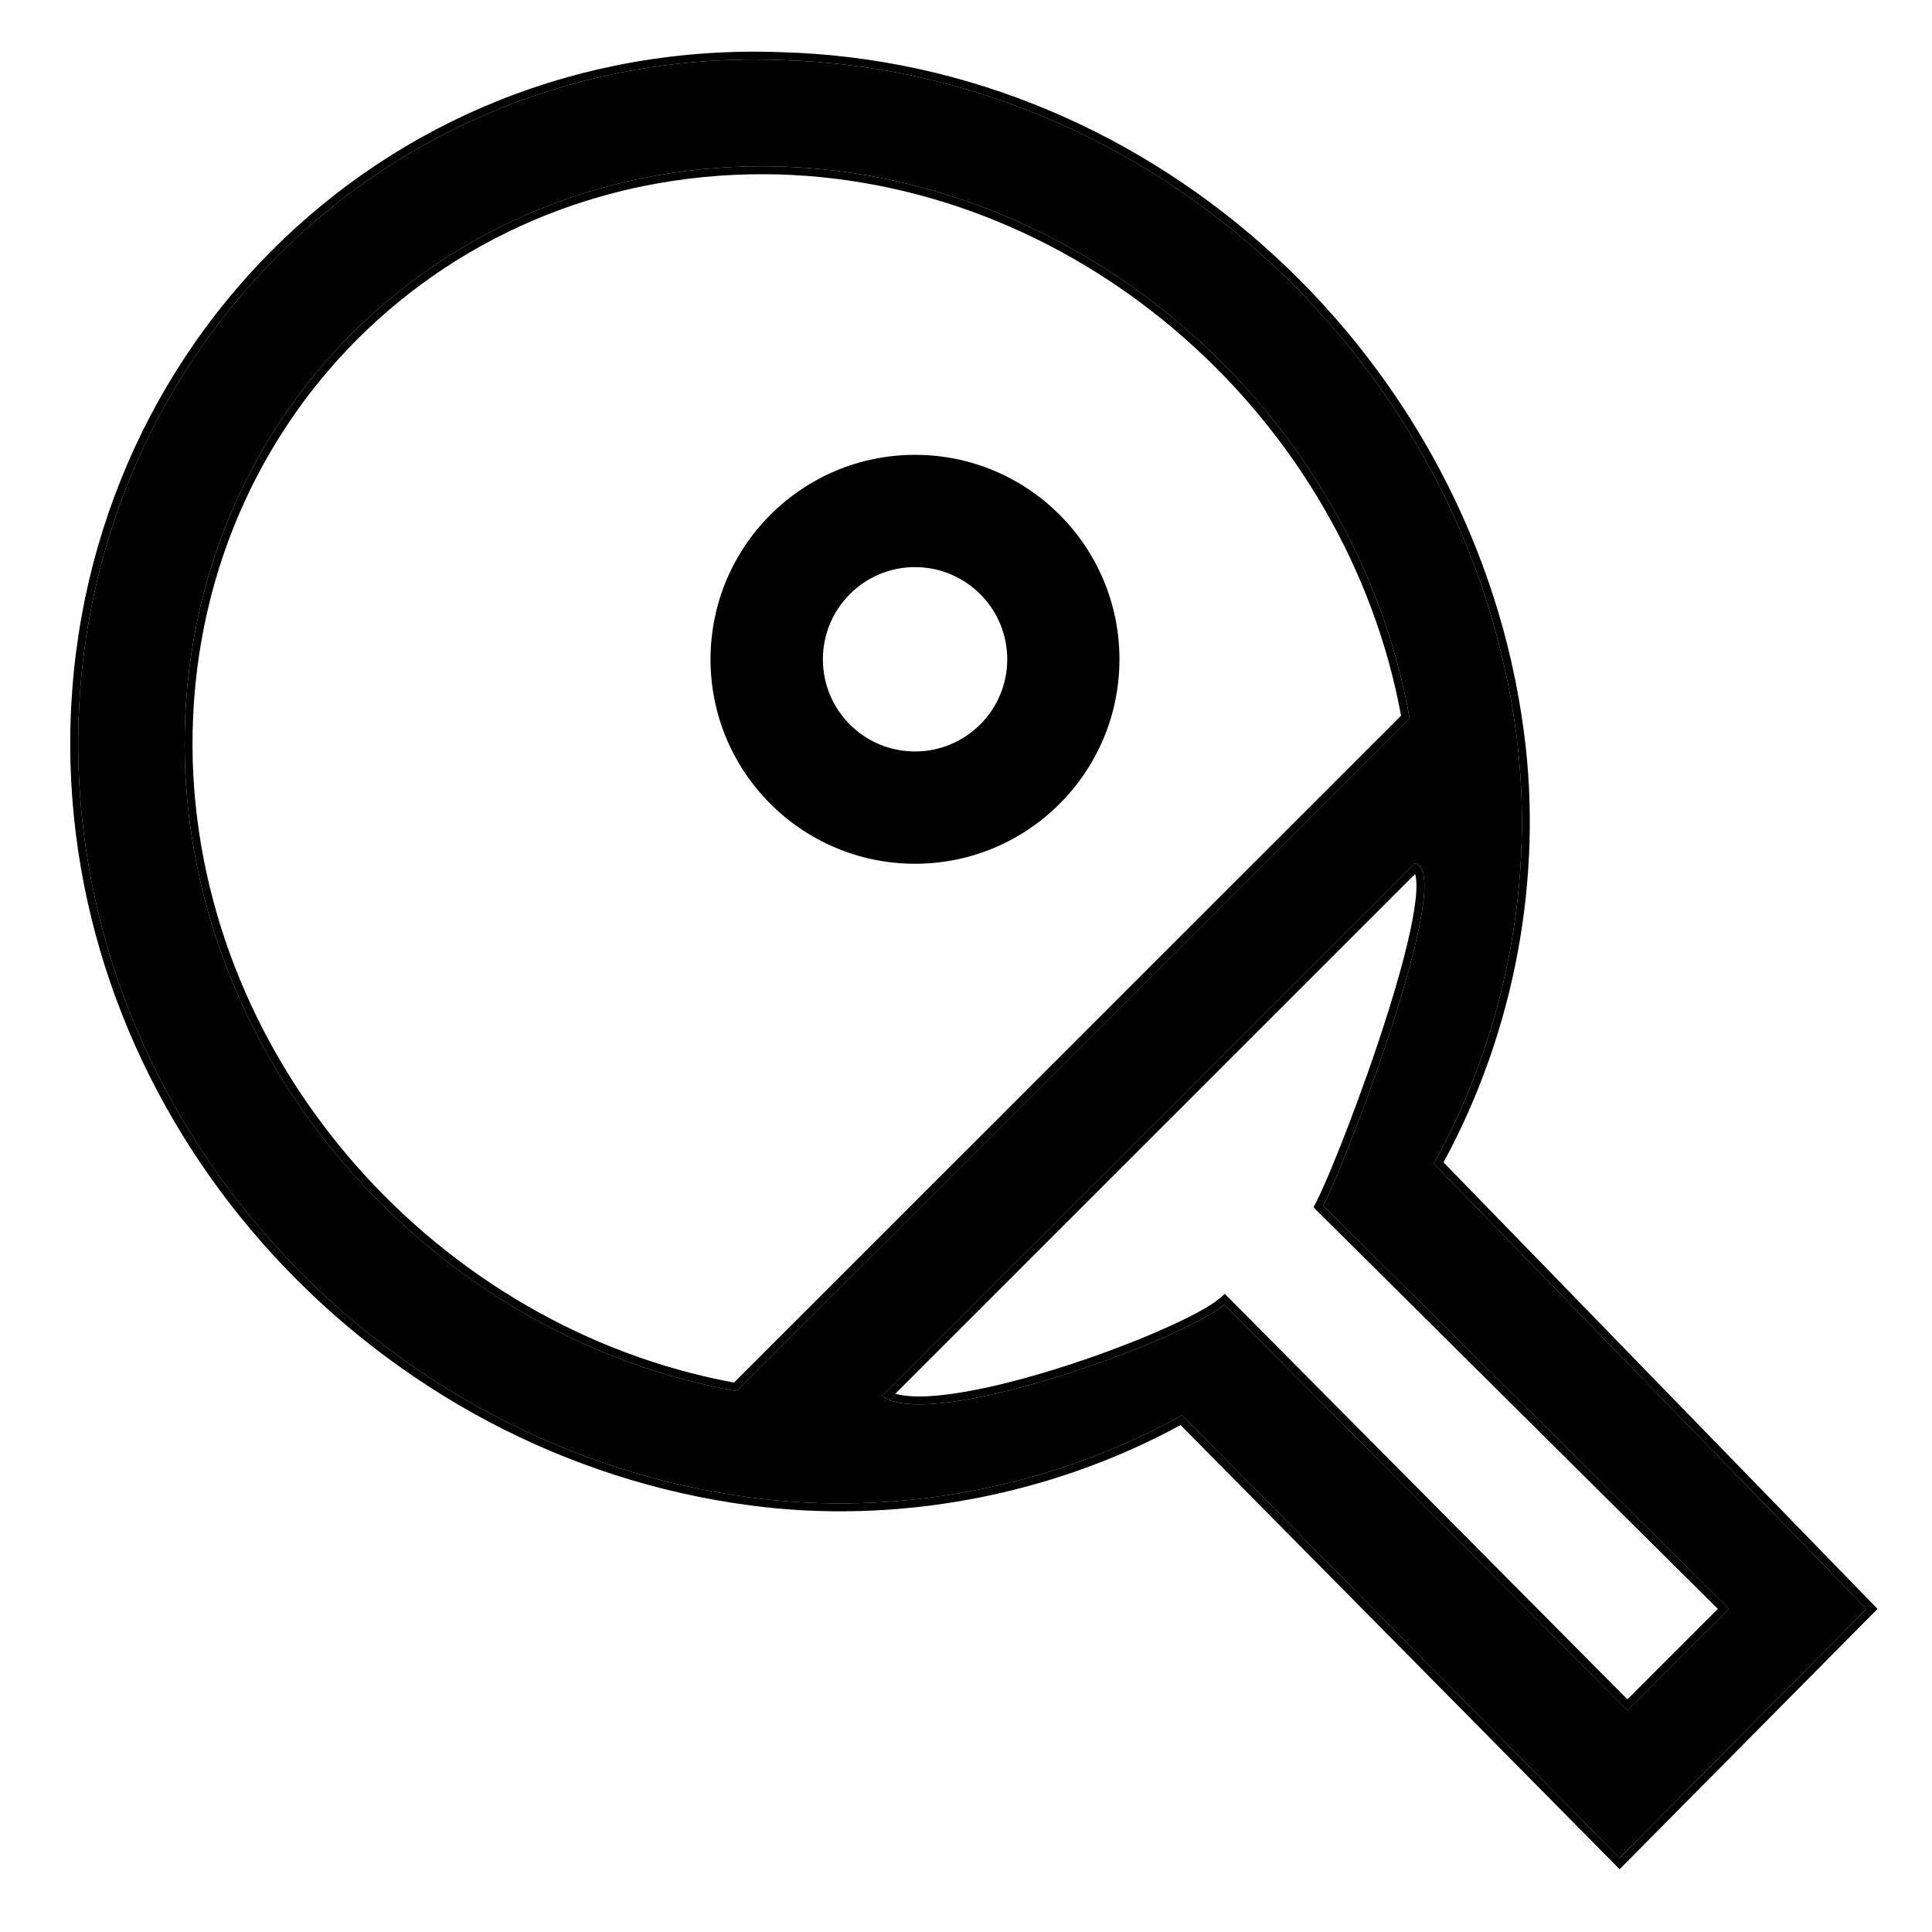 <svg width="26" height="26" viewBox="0 0 26 26" fill="none" xmlns="http://www.w3.org/2000/svg">
<g clip-path="url(#clip0_2002_10823)">
<g clip-path="url(#clip1_2002_10823)">
<g clip-path="url(#clip2_2002_10823)">
<path d="M10.501 0.808C15.517 0.939 19.751 4.912 20.403 9.862C20.663 11.816 20.272 13.9 19.295 15.659L25.118 21.652L21.796 25.004L15.908 19.046C14.149 20.023 12.064 20.414 10.11 20.154C5.159 19.502 1.185 15.268 1.055 10.253C0.924 4.912 5.159 0.613 10.501 0.808ZM9.914 18.721L18.97 9.667C18.253 5.628 14.67 2.372 10.501 2.241C5.941 2.111 2.358 5.693 2.488 10.253C2.618 14.422 5.875 18.004 9.914 18.721ZM19.035 11.621L11.869 18.786C12.521 19.281 15.934 18.027 16.477 17.557L21.901 23.019L23.269 21.652L17.807 16.227C18.169 15.522 19.61 11.678 19.035 11.621Z" fill="black"/>
<path fill-rule="evenodd" clip-rule="evenodd" d="M15.908 19.046C14.149 20.023 12.064 20.414 10.11 20.154C5.159 19.502 1.185 15.268 1.055 10.253C0.924 4.912 5.159 0.613 10.501 0.808C15.517 0.939 19.751 4.912 20.403 9.862C20.663 11.816 20.272 13.9 19.295 15.659L25.118 21.652L21.796 25.004L15.908 19.046ZM19.426 15.642L25.267 21.652L21.796 25.155L15.888 19.178C14.125 20.138 12.047 20.519 10.096 20.259C5.095 19.601 1.08 15.326 0.948 10.256C0.817 4.855 5.099 0.505 10.504 0.702C15.574 0.834 19.85 4.848 20.508 9.848C20.768 11.799 20.387 13.878 19.426 15.642ZM16.483 17.412L21.901 22.869L23.118 21.652L17.677 16.248L17.712 16.179C17.89 15.834 18.338 14.703 18.671 13.649C18.837 13.122 18.973 12.62 19.031 12.249C19.061 12.062 19.069 11.916 19.056 11.82C19.053 11.795 19.049 11.776 19.044 11.762L12.049 18.756C12.1 18.771 12.164 18.782 12.24 18.788C12.386 18.8 12.568 18.79 12.774 18.763C13.185 18.709 13.684 18.586 14.182 18.432C14.68 18.278 15.175 18.094 15.578 17.919C15.986 17.743 16.286 17.582 16.408 17.477L16.483 17.412ZM11.966 18.839C11.929 18.824 11.896 18.807 11.869 18.786L19.035 11.621C19.61 11.678 18.169 15.522 17.807 16.227L23.269 21.652L21.901 23.02L16.477 17.557C15.957 18.007 12.804 19.177 11.966 18.839ZM18.97 9.667C18.253 5.628 14.67 2.372 10.501 2.241C5.94 2.111 2.358 5.694 2.488 10.253C2.618 14.422 5.875 18.004 9.914 18.721L18.97 9.667ZM9.878 18.606C5.912 17.875 2.722 14.347 2.594 10.25C2.466 5.752 5.998 2.219 10.497 2.348C14.595 2.476 18.124 5.665 18.855 9.631L9.878 18.606Z" fill="black"/>
<path fill-rule="evenodd" clip-rule="evenodd" d="M9.562 8.873C9.562 10.392 10.794 11.624 12.314 11.624C13.833 11.624 15.065 10.392 15.065 8.873C15.065 7.353 13.833 6.121 12.314 6.121C10.794 6.121 9.562 7.354 9.562 8.873ZM13.555 8.873C13.555 9.558 12.998 10.113 12.313 10.113C11.629 10.113 11.074 9.558 11.074 8.873C11.074 8.188 11.629 7.632 12.313 7.632C12.998 7.632 13.555 8.187 13.555 8.873Z" fill="black"/>
</g>
</g>
</g>
<defs>
<clipPath id="clip0_2002_10823">
<rect width="25" height="25" fill="white" transform="translate(0.52 0.27)"/>
</clipPath>
<clipPath id="clip1_2002_10823">
<rect width="25" height="25" fill="white" transform="translate(0.52 0.27)"/>
</clipPath>
<clipPath id="clip2_2002_10823">
<rect width="25" height="25" fill="white" transform="translate(0.52 0.27)"/>
</clipPath>
</defs>
</svg>
